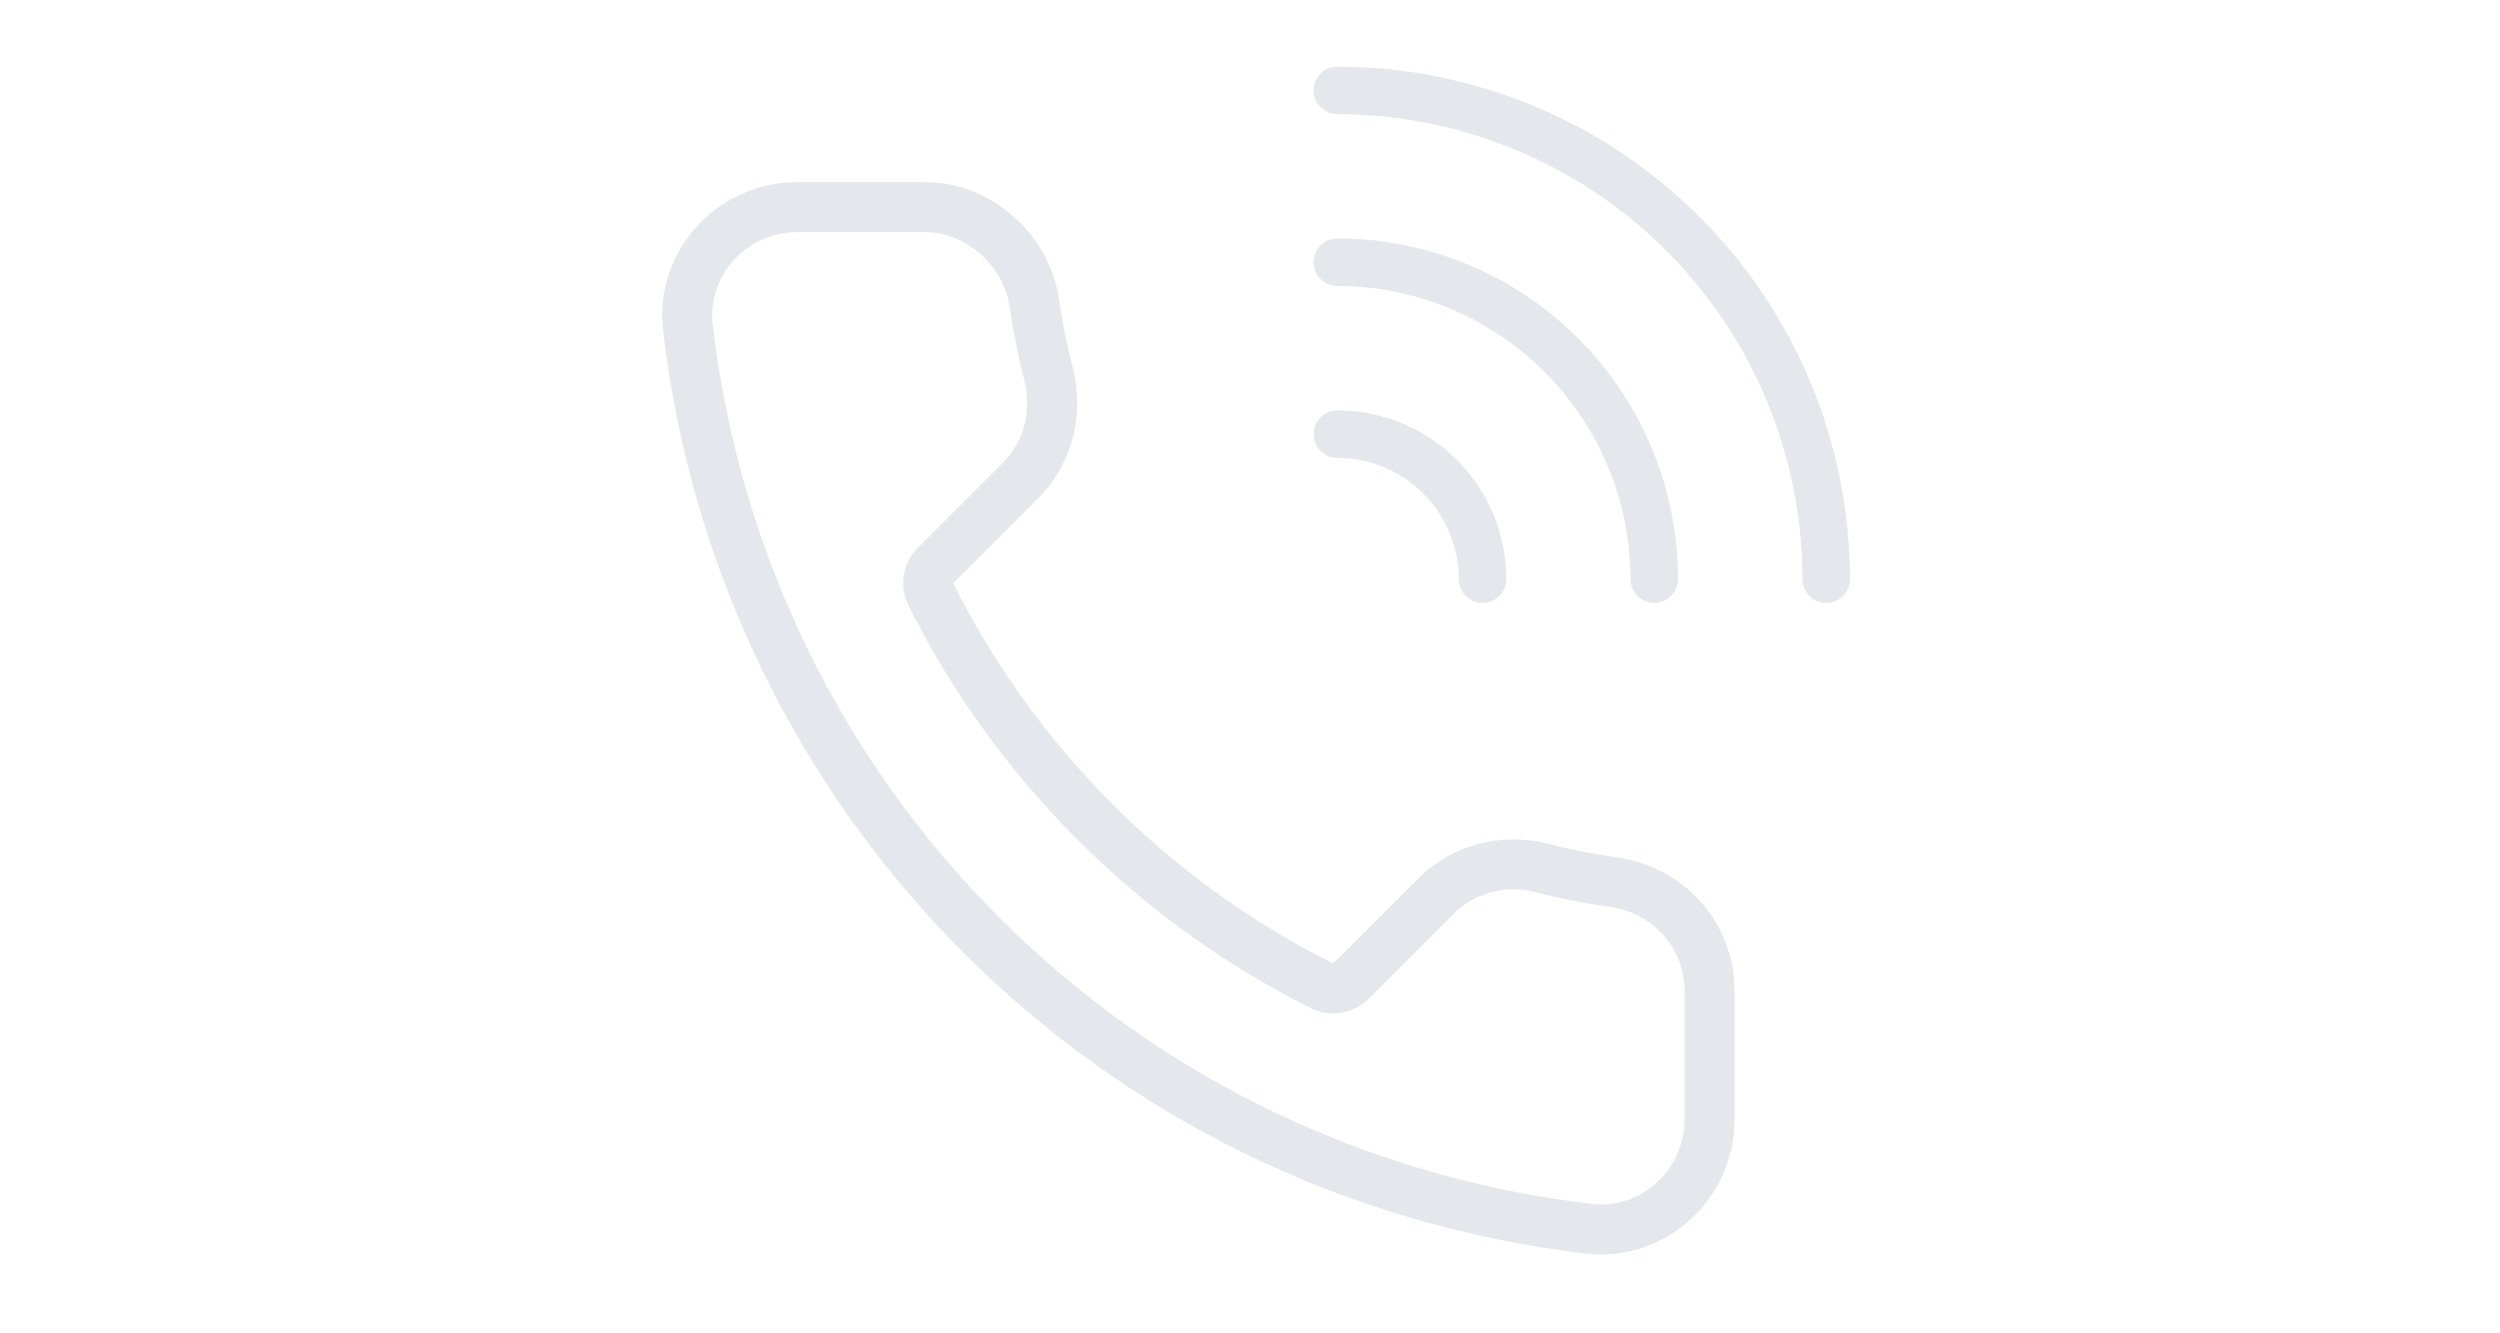 <svg xmlns="http://www.w3.org/2000/svg" width="150" height="80" viewBox="0 0 150 80">
  <g id="ico-brokers" transform="translate(44.365 3.635)">
    <rect id="Rectangle_137" data-name="Rectangle 137" width="150" height="80" transform="translate(-44.365 -3.635)" fill="rgba(255,255,255,0)"/>
    <path id="Path_279" data-name="Path 279" d="M51.012,35.773a1.425,1.425,0,1,0,2.851,0,20.458,20.458,0,0,0-20.44-20.44,1.425,1.425,0,0,0,0,2.851A17.608,17.608,0,0,1,51.012,35.773Z" transform="translate(2.452 -4.662)" fill="#e4e7ec"/>
    <path id="Path_280" data-name="Path 280" d="M62.757,41.537a1.43,1.43,0,0,0,1.425-1.425A30.791,30.791,0,0,0,33.423,9.365a1.425,1.425,0,1,0,0,2.851A27.931,27.931,0,0,1,61.332,40.111,1.421,1.421,0,0,0,62.757,41.537Z" transform="translate(2.452 -9)" fill="#e4e7ec"/>
    <path id="Path_281" data-name="Path 281" d="M32,22.734a1.43,1.43,0,0,0,1.425,1.425,7.285,7.285,0,0,1,7.284,7.27,1.425,1.425,0,0,0,2.851,0,10.135,10.135,0,0,0-10.135-10.12A1.421,1.421,0,0,0,32,22.734Z" transform="translate(2.452 -0.318)" fill="#e4e7ec"/>
    <g id="Path_282" data-name="Path 282" transform="translate(-14 -6.084)" fill="none" stroke-linecap="round" stroke-linejoin="round">
      <path d="M9.422,22.3A63.008,63.008,0,0,0,64.784,77.662c.3.028.6.057.912.057A7.928,7.928,0,0,0,70.971,75.7a8.11,8.11,0,0,0,2.737-6.072V61.9a8.105,8.105,0,0,0-7.07-8.011,35.269,35.269,0,0,1-4.062-.8,8.126,8.126,0,0,0-7.854,2.081l-5.089,5.089A51.055,51.055,0,0,1,26.826,37.437l5.089-5.089A8.15,8.15,0,0,0,34,24.495a38.358,38.358,0,0,1-.812-4.048,8.311,8.311,0,0,0-8.025-7.07h-7.7a8.14,8.14,0,0,0-6.086,2.737A7.882,7.882,0,0,0,9.422,22.3Z" stroke="none"/>
      <path d="M 17.461 16.377 C 15.991 16.377 14.592 17.005 13.621 18.102 C 13.619 18.104 13.617 18.106 13.615 18.109 C 12.676 19.163 12.233 20.559 12.4 21.939 C 12.401 21.942 12.401 21.945 12.401 21.949 C 15.672 49.7 37.342 71.379 65.103 74.679 C 65.334 74.701 65.534 74.719 65.697 74.719 C 66.898 74.719 68.061 74.271 68.972 73.458 C 68.975 73.455 68.979 73.452 68.982 73.449 C 70.079 72.478 70.707 71.084 70.707 69.623 L 70.707 61.897 C 70.707 59.351 68.822 57.233 66.222 56.858 C 64.756 56.659 63.277 56.368 61.827 55.994 C 61.365 55.875 60.895 55.814 60.433 55.814 C 59.07 55.814 57.795 56.339 56.842 57.291 L 51.754 62.379 C 50.841 63.292 49.447 63.519 48.292 62.942 C 37.911 57.759 29.334 49.177 24.142 38.777 C 23.565 37.623 23.792 36.229 24.705 35.316 L 29.793 30.227 C 31.087 28.934 31.558 27.114 31.088 25.233 C 30.724 23.82 30.43 22.355 30.215 20.88 C 30.214 20.878 30.214 20.876 30.214 20.874 C 29.857 18.394 27.589 16.377 25.158 16.377 L 17.461 16.377 M 17.461 13.377 L 25.158 13.377 C 29.092 13.377 32.613 16.484 33.183 20.447 C 33.383 21.815 33.654 23.169 33.996 24.495 C 34.723 27.388 33.953 30.31 31.915 32.349 L 26.826 37.437 C 31.744 47.287 39.783 55.34 49.632 60.258 L 54.721 55.169 C 56.759 53.131 59.696 52.347 62.575 53.088 C 63.901 53.43 65.269 53.701 66.637 53.886 C 70.728 54.471 73.707 57.849 73.707 61.897 L 73.707 69.623 C 73.707 71.946 72.71 74.156 70.971 75.695 C 69.502 77.006 67.619 77.719 65.697 77.719 C 65.383 77.719 65.084 77.691 64.784 77.662 C 35.621 74.213 12.857 51.449 9.422 22.3 C 9.151 20.062 9.864 17.81 11.375 16.113 C 12.914 14.374 15.138 13.377 17.461 13.377 Z" stroke="none" fill="#e4e7ec"/>
    </g>
  </g>
</svg>
